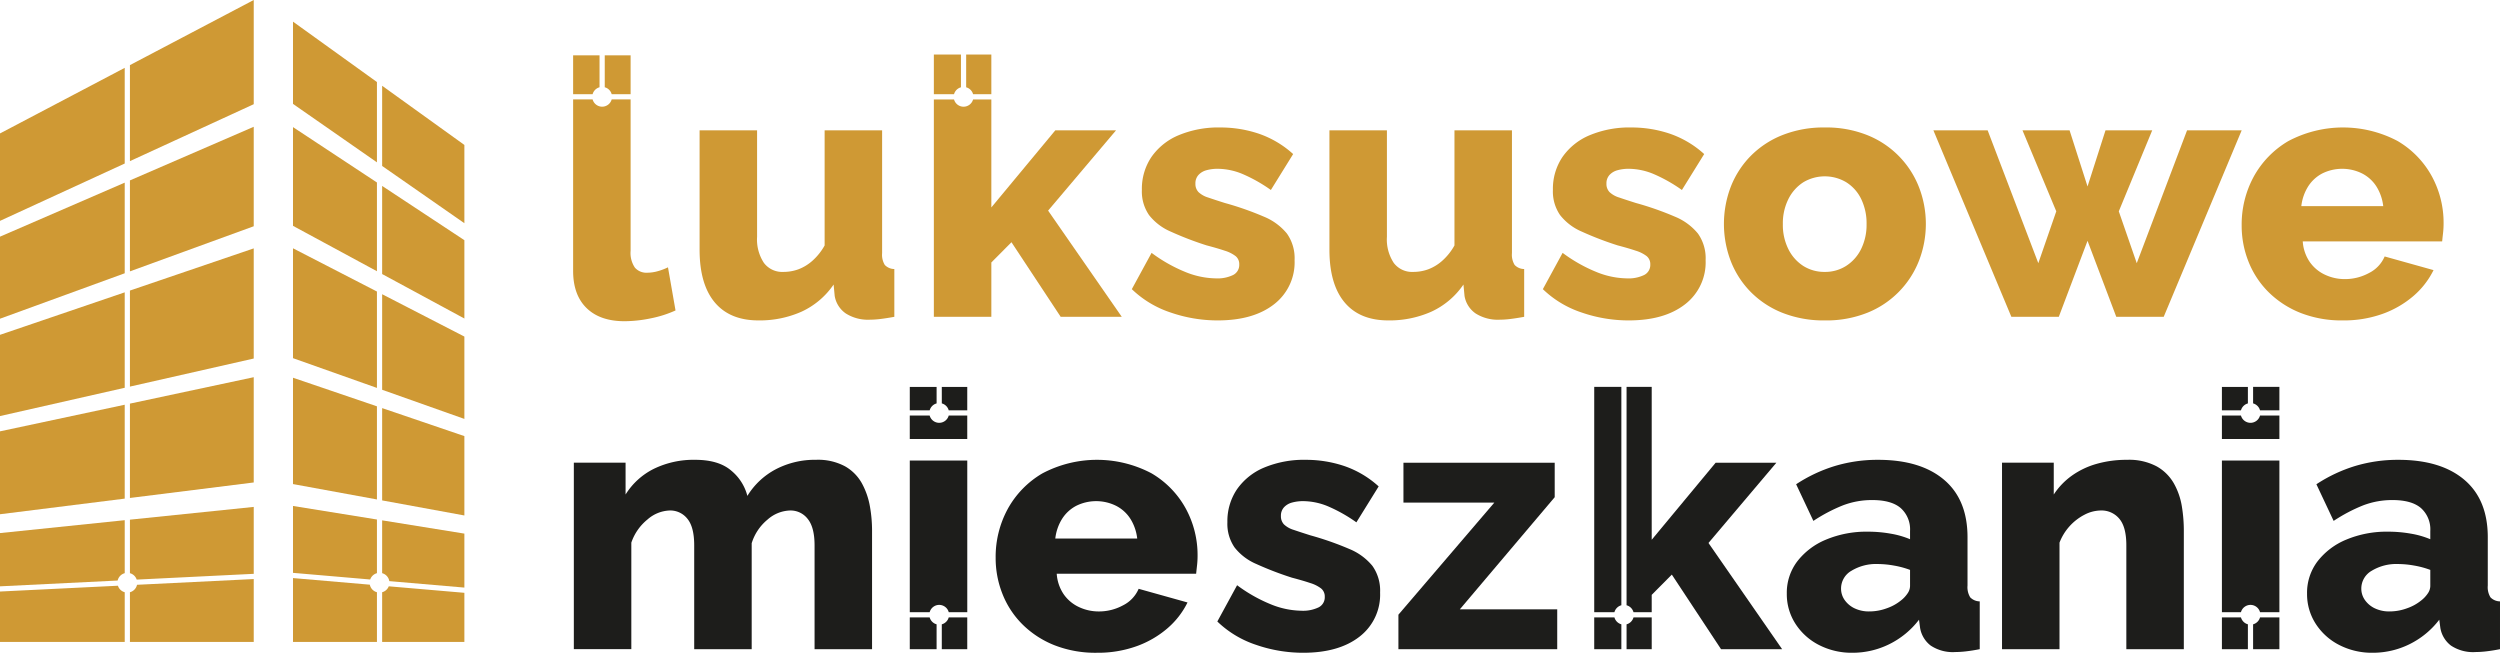 <svg id="Warstwa_2" data-name="Warstwa 2" xmlns="http://www.w3.org/2000/svg" viewBox="0 0 556.645 145.343"><defs><style>.cls-1{fill:#cf9934;}.cls-2{fill:#1d1d1b;}</style></defs><path class="cls-1" d="M173.83,72.435V45.857h12.8V69.575a9.468,9.468,0,0,0,1.52,5.792,5.092,5.092,0,0,0,4.32,2.009,9.758,9.758,0,0,0,3.36-.581,10.026,10.026,0,0,0,3.12-1.9,13.042,13.042,0,0,0,2.72-3.411V45.857h12.8V73.192a4.338,4.338,0,0,0,.6,2.639,3,3,0,0,0,2.12.905v10.64q-1.761.319-3.08.481a20.184,20.184,0,0,1-2.36.159,9.252,9.252,0,0,1-5.36-1.386,5.906,5.906,0,0,1-2.48-3.915l-.24-2.529a17.45,17.45,0,0,1-7.16,6.052,22.935,22.935,0,0,1-9.56,1.938q-6.4,0-9.76-4.033T173.83,72.435Z" transform="translate(-18.06 -16.833)"/><path class="cls-1" d="M289.189,88.176a32.024,32.024,0,0,1-10.48-1.76,22.7,22.7,0,0,1-8.64-5.2l4.4-8.08a34.053,34.053,0,0,0,7.48,4.24,18.641,18.641,0,0,0,6.84,1.441,8,8,0,0,0,3.84-.756,2.5,2.5,0,0,0,1.36-2.34,2.293,2.293,0,0,0-.8-1.853,7.672,7.672,0,0,0-2.44-1.22q-1.641-.553-4.04-1.183a72.549,72.549,0,0,1-8-3.074,12.235,12.235,0,0,1-4.8-3.665,9.253,9.253,0,0,1-1.6-5.636,12.636,12.636,0,0,1,2.121-7.291,13.883,13.883,0,0,1,6.04-4.848,23.014,23.014,0,0,1,9.36-1.735,26.772,26.772,0,0,1,8.439,1.36,22,22,0,0,1,7.721,4.56l-4.96,8a33.913,33.913,0,0,0-6.4-3.6,14.617,14.617,0,0,0-5.44-1.12,9.176,9.176,0,0,0-2.48.314,3.725,3.725,0,0,0-1.8,1.06,2.743,2.743,0,0,0-.681,1.924,2.606,2.606,0,0,0,.681,1.885,5.435,5.435,0,0,0,2.16,1.216q1.48.509,3.72,1.217a67.54,67.54,0,0,1,8.64,3.023,13.007,13.007,0,0,1,5.16,3.768,9.48,9.48,0,0,1,1.719,5.928,11.784,11.784,0,0,1-4.6,9.853Q297.107,88.177,289.189,88.176Z" transform="translate(-18.06 -16.833)"/><path class="cls-1" d="M314.068,72.435V45.857h12.8V69.575a9.461,9.461,0,0,0,1.521,5.792,5.09,5.09,0,0,0,4.319,2.009,9.754,9.754,0,0,0,3.36-.581,10,10,0,0,0,3.12-1.9,13.042,13.042,0,0,0,2.72-3.411V45.857h12.8V73.192a4.338,4.338,0,0,0,.6,2.639,3,3,0,0,0,2.121.905v10.64q-1.761.319-3.081.481a20.156,20.156,0,0,1-2.36.159,9.252,9.252,0,0,1-5.36-1.386,5.91,5.91,0,0,1-2.48-3.915l-.24-2.529a17.45,17.45,0,0,1-7.16,6.052,22.935,22.935,0,0,1-9.56,1.938q-6.4,0-9.759-4.033T314.068,72.435Z" transform="translate(-18.06 -16.833)"/><path class="cls-1" d="M380.709,88.176a32.03,32.03,0,0,1-10.481-1.76,22.688,22.688,0,0,1-8.639-5.2l4.4-8.08a34.081,34.081,0,0,0,7.481,4.24,18.636,18.636,0,0,0,6.839,1.441,8,8,0,0,0,3.84-.756,2.5,2.5,0,0,0,1.361-2.34,2.3,2.3,0,0,0-.8-1.853,7.679,7.679,0,0,0-2.441-1.22q-1.639-.553-4.04-1.183a72.549,72.549,0,0,1-8-3.074,12.238,12.238,0,0,1-4.8-3.665,9.246,9.246,0,0,1-1.6-5.636,12.643,12.643,0,0,1,2.12-7.291,13.888,13.888,0,0,1,6.04-4.848,23.017,23.017,0,0,1,9.36-1.735,26.778,26.778,0,0,1,8.44,1.36,22.008,22.008,0,0,1,7.721,4.56l-4.96,8a33.917,33.917,0,0,0-6.4-3.6,14.612,14.612,0,0,0-5.439-1.12,9.184,9.184,0,0,0-2.481.314,3.722,3.722,0,0,0-1.8,1.06,2.738,2.738,0,0,0-.681,1.924,2.6,2.6,0,0,0,.681,1.885,5.428,5.428,0,0,0,2.16,1.216q1.479.509,3.719,1.217a67.54,67.54,0,0,1,8.64,3.023,13,13,0,0,1,5.16,3.768,9.474,9.474,0,0,1,1.72,5.928,11.782,11.782,0,0,1-4.6,9.853Q388.628,88.177,380.709,88.176Z" transform="translate(-18.06 -16.833)"/><path class="cls-1" d="M424.388,88.176a24.884,24.884,0,0,1-9.561-1.733,20.554,20.554,0,0,1-7.08-4.731,20.233,20.233,0,0,1-4.359-6.857,23.214,23.214,0,0,1,0-16.318,20.243,20.243,0,0,1,4.359-6.857,20.577,20.577,0,0,1,7.08-4.729,24.865,24.865,0,0,1,9.561-1.735,24.562,24.562,0,0,1,9.519,1.735,20.487,20.487,0,0,1,11.441,11.586,22.671,22.671,0,0,1,0,16.318,20.5,20.5,0,0,1-11.441,11.588A24.581,24.581,0,0,1,424.388,88.176Zm-9.361-21.44a12.029,12.029,0,0,0,1.24,5.592,9.382,9.382,0,0,0,3.32,3.728,8.763,8.763,0,0,0,4.8,1.32,8.632,8.632,0,0,0,4.759-1.358,9.311,9.311,0,0,0,3.321-3.768,12.209,12.209,0,0,0,1.2-5.514,12.391,12.391,0,0,0-1.2-5.591,9.029,9.029,0,0,0-3.321-3.729,9.315,9.315,0,0,0-9.56,0,9.392,9.392,0,0,0-3.32,3.729A12.028,12.028,0,0,0,415.027,66.736Z" transform="translate(-18.06 -16.833)"/><path class="cls-1" d="M505.026,45.857h12.16l-17.36,41.519h-10.56l-6.4-16.924-6.4,16.924h-10.56l-17.36-41.519h12.08l11.28,29.577,4-11.546-7.52-18.031h10.48l4,12.494,4-12.494h10.4l-7.44,18.031,4,11.546Z" transform="translate(-18.06 -16.833)"/><path class="cls-1" d="M539.746,88.176a25.006,25.006,0,0,1-9.521-1.7,21.2,21.2,0,0,1-7.08-4.627,19.782,19.782,0,0,1-4.439-6.764,21.57,21.57,0,0,1-1.521-8.029,22.333,22.333,0,0,1,2.68-10.881,20.752,20.752,0,0,1,7.721-7.934,26,26,0,0,1,24.279-.033,20.466,20.466,0,0,1,7.641,7.837,21.633,21.633,0,0,1,2.639,10.515,19.292,19.292,0,0,1-.12,2.166q-.12,1.064-.2,1.85h-31.04a9.191,9.191,0,0,0,1.561,4.589,8.476,8.476,0,0,0,3.4,2.839,10.261,10.261,0,0,0,4.4.972,11.189,11.189,0,0,0,5.4-1.36,7.358,7.358,0,0,0,3.479-3.68l10.88,3.04a18.116,18.116,0,0,1-4.519,5.8,21.854,21.854,0,0,1-6.88,3.96A25.48,25.48,0,0,1,539.746,88.176Zm-9.28-25.44h18.24a10.465,10.465,0,0,0-1.521-4.388,8.192,8.192,0,0,0-3.2-2.9,9.99,9.99,0,0,0-8.84,0,8.269,8.269,0,0,0-3.16,2.9A10.436,10.436,0,0,0,530.466,62.736Z" transform="translate(-18.06 -16.833)"/><path class="cls-2" d="M212.23,161.376h-12.8V138.255q0-4-1.52-5.878a4.814,4.814,0,0,0-3.921-1.881,7.916,7.916,0,0,0-5.04,2.037,11.029,11.029,0,0,0-3.519,5.252v23.591h-12.8V138.255q0-4.075-1.521-5.916a4.849,4.849,0,0,0-3.92-1.843,7.9,7.9,0,0,0-4.96,2,11.358,11.358,0,0,0-3.6,5.158v23.72h-12.8V119.857H157.35v7.082a15.588,15.588,0,0,1,6.281-5.713,20.152,20.152,0,0,1,9.24-2.01q5.2,0,8,2.4a10.764,10.764,0,0,1,3.6,5.634,16.346,16.346,0,0,1,6.36-5.949,18.814,18.814,0,0,1,8.92-2.089,12.674,12.674,0,0,1,6.479,1.459,9.835,9.835,0,0,1,3.76,3.821,16.708,16.708,0,0,1,1.761,5.082,30.68,30.68,0,0,1,.479,5.321Z" transform="translate(-18.06 -16.833)"/><path class="cls-2" d="M262.31,162.176a25,25,0,0,1-9.52-1.7,21.178,21.178,0,0,1-7.08-4.627,19.785,19.785,0,0,1-4.44-6.764,21.589,21.589,0,0,1-1.52-8.029,22.322,22.322,0,0,1,2.68-10.881,20.756,20.756,0,0,1,7.72-7.934,26,26,0,0,1,24.28-.033,20.463,20.463,0,0,1,7.64,7.837,21.623,21.623,0,0,1,2.64,10.515,19.292,19.292,0,0,1-.12,2.166c-.08.709-.148,1.325-.2,1.85H253.349a9.2,9.2,0,0,0,1.561,4.589,8.489,8.489,0,0,0,3.4,2.839,10.262,10.262,0,0,0,4.4.972,11.183,11.183,0,0,0,5.4-1.36,7.36,7.36,0,0,0,3.48-3.68l10.88,3.04a18.133,18.133,0,0,1-4.52,5.8,21.832,21.832,0,0,1-6.88,3.96A25.472,25.472,0,0,1,262.31,162.176Zm-9.28-25.44h18.24a10.45,10.45,0,0,0-1.52-4.388,8.2,8.2,0,0,0-3.2-2.9,9.99,9.99,0,0,0-8.84,0,8.255,8.255,0,0,0-3.16,2.9A10.436,10.436,0,0,0,253.03,136.736Z" transform="translate(-18.06 -16.833)"/><path class="cls-2" d="M308.229,162.176a32.024,32.024,0,0,1-10.48-1.76,22.7,22.7,0,0,1-8.64-5.2l4.4-8.08a34.053,34.053,0,0,0,7.48,4.24,18.641,18.641,0,0,0,6.84,1.441,8,8,0,0,0,3.84-.756,2.5,2.5,0,0,0,1.36-2.34,2.293,2.293,0,0,0-.8-1.853,7.672,7.672,0,0,0-2.44-1.22q-1.641-.554-4.04-1.183a72.549,72.549,0,0,1-8-3.074,12.235,12.235,0,0,1-4.8-3.665,9.253,9.253,0,0,1-1.6-5.636,12.643,12.643,0,0,1,2.121-7.291,13.883,13.883,0,0,1,6.04-4.848,23.014,23.014,0,0,1,9.36-1.735,26.772,26.772,0,0,1,8.439,1.36,21.99,21.99,0,0,1,7.721,4.56l-4.96,8a33.913,33.913,0,0,0-6.4-3.6,14.617,14.617,0,0,0-5.44-1.12,9.176,9.176,0,0,0-2.48.314,3.725,3.725,0,0,0-1.8,1.06,2.743,2.743,0,0,0-.681,1.924,2.606,2.606,0,0,0,.681,1.885,5.435,5.435,0,0,0,2.16,1.216q1.481.508,3.72,1.217a67.54,67.54,0,0,1,8.64,3.023,13.007,13.007,0,0,1,5.16,3.768,9.48,9.48,0,0,1,1.719,5.928,11.784,11.784,0,0,1-4.6,9.853Q316.149,162.177,308.229,162.176Z" transform="translate(-18.06 -16.833)"/><path class="cls-2" d="M329.428,153.7l21.36-24.96h-20.24v-8.879h33.679v7.679l-21.12,24.96h21.681v8.88h-35.36Z" transform="translate(-18.06 -16.833)"/><path class="cls-2" d="M415.906,149.011a11.572,11.572,0,0,1,2.32-7.172,15.581,15.581,0,0,1,6.4-4.85,23.3,23.3,0,0,1,9.359-1.773,28.83,28.83,0,0,1,5.04.44,19.417,19.417,0,0,1,4.321,1.24v-1.835a6.353,6.353,0,0,0-2.081-5.105q-2.08-1.779-6.32-1.78a18,18,0,0,0-6.6,1.2,36.068,36.068,0,0,0-6.521,3.441l-3.84-8.161a33.473,33.473,0,0,1,8.68-4.08,33.029,33.029,0,0,1,9.56-1.36q9.438,0,14.68,4.43t5.24,12.82v10.741a4.31,4.31,0,0,0,.6,2.628,3,3,0,0,0,2.12.9v10.64q-1.6.319-3,.481a22.253,22.253,0,0,1-2.439.159,8.893,8.893,0,0,1-5.481-1.44,6.236,6.236,0,0,1-2.359-3.92l-.24-1.839a18.788,18.788,0,0,1-6.681,5.479,18.4,18.4,0,0,1-8.119,1.88,15.922,15.922,0,0,1-7.481-1.733,13.521,13.521,0,0,1-5.24-4.731A12.162,12.162,0,0,1,415.906,149.011Zm25.441,1.5a6.657,6.657,0,0,0,1.439-1.541,2.967,2.967,0,0,0,.561-1.619v-3.624a19.385,19.385,0,0,0-3.561-.962,20.921,20.921,0,0,0-3.64-.348,10.523,10.523,0,0,0-5.839,1.5,4.55,4.55,0,0,0-2.321,3.969,4.378,4.378,0,0,0,.8,2.544,5.679,5.679,0,0,0,2.2,1.849,7.394,7.394,0,0,0,3.321.694,11.217,11.217,0,0,0,3.839-.694A10.392,10.392,0,0,0,441.347,150.51Z" transform="translate(-18.06 -16.833)"/><path class="cls-2" d="M504.306,161.376h-12.8V138.255q0-4.075-1.561-5.916a5.131,5.131,0,0,0-4.119-1.843,8,8,0,0,0-3.6.924,11.754,11.754,0,0,0-5.6,6.236v23.72h-12.8V119.857h11.52v7.082a15.785,15.785,0,0,1,4-4.176,17.881,17.881,0,0,1,5.52-2.641,24.333,24.333,0,0,1,6.8-.906,13.08,13.08,0,0,1,6.6,1.459,10.053,10.053,0,0,1,3.84,3.821,15.4,15.4,0,0,1,1.761,5.082,33.447,33.447,0,0,1,.44,5.321Z" transform="translate(-18.06 -16.833)"/><path class="cls-2" d="M531.745,149.011a11.566,11.566,0,0,1,2.32-7.172,15.581,15.581,0,0,1,6.4-4.85,23.3,23.3,0,0,1,9.359-1.773,28.83,28.83,0,0,1,5.04.44,19.408,19.408,0,0,1,4.32,1.24v-1.835a6.352,6.352,0,0,0-2.08-5.105q-2.081-1.779-6.32-1.78a18.013,18.013,0,0,0-6.6,1.2,36.1,36.1,0,0,0-6.52,3.441l-3.84-8.161a33.473,33.473,0,0,1,8.68-4.08,33.024,33.024,0,0,1,9.56-1.36q9.438,0,14.68,4.43t5.24,12.82v10.741a4.3,4.3,0,0,0,.6,2.628,3,3,0,0,0,2.12.9v10.64q-1.6.319-3,.481a22.254,22.254,0,0,1-2.44.159,8.891,8.891,0,0,1-5.48-1.44,6.236,6.236,0,0,1-2.359-3.92l-.241-1.839a18.776,18.776,0,0,1-6.68,5.479,18.4,18.4,0,0,1-8.119,1.88,15.922,15.922,0,0,1-7.481-1.733,13.521,13.521,0,0,1-5.24-4.731A12.162,12.162,0,0,1,531.745,149.011Zm25.44,1.5a6.64,6.64,0,0,0,1.44-1.541,2.966,2.966,0,0,0,.56-1.619v-3.624a19.352,19.352,0,0,0-3.56-.962,20.921,20.921,0,0,0-3.64-.348,10.529,10.529,0,0,0-5.84,1.5,4.551,4.551,0,0,0-2.32,3.969,4.378,4.378,0,0,0,.8,2.544,5.672,5.672,0,0,0,2.2,1.849,7.393,7.393,0,0,0,3.32.694,11.219,11.219,0,0,0,3.84-.694A10.386,10.386,0,0,0,557.185,150.51Z" transform="translate(-18.06 -16.833)"/><path class="cls-1" d="M152.712,36.263a2.2,2.2,0,0,1,1.543,1.543h4.216V29.155h-5.759Z" transform="translate(-18.06 -16.833)"/><path class="cls-1" d="M150.01,37.806a2.2,2.2,0,0,1,1.542-1.543V29.155h-5.881v8.651Z" transform="translate(-18.06 -16.833)"/><path class="cls-1" d="M166.791,76.354a12.879,12.879,0,0,1-2.2.84,8.739,8.739,0,0,1-2.441.361,3.386,3.386,0,0,1-2.719-1.121,5.809,5.809,0,0,1-.96-3.767v-33.7h-4.216a2.2,2.2,0,0,1-4.245,0h-4.339V77.139q0,5.37,3,8.291t8.439,2.924a29.256,29.256,0,0,0,5.84-.638,24.972,24.972,0,0,0,5.521-1.76Z" transform="translate(-18.06 -16.833)"/><path class="cls-2" d="M379.069,155.841a2.2,2.2,0,0,1-1.543-1.543h-4.5v7.078h6.042Z" transform="translate(-18.06 -16.833)"/><path class="cls-2" d="M377.526,153.139a2.2,2.2,0,0,1,1.543-1.543v-48.62h-6.042v50.163Z" transform="translate(-18.06 -16.833)"/><path class="cls-2" d="M398.467,137.73l15.12-17.873h-13.52l-14.24,17.161V102.976h-5.6V151.6a2.2,2.2,0,0,1,1.543,1.543h4.056v-3.863l4.48-4.507,10.959,16.607h13.6Z" transform="translate(-18.06 -16.833)"/><path class="cls-2" d="M381.771,154.3a2.2,2.2,0,0,1-1.543,1.543v5.535h5.6V154.3Z" transform="translate(-18.06 -16.833)"/><path class="cls-1" d="M233.184,36.271a2.2,2.2,0,0,1,1.542,1.542h4.064V28.976h-5.606Z" transform="translate(-18.06 -16.833)"/><path class="cls-1" d="M251.43,63.73l15.12-17.873H253.03L238.79,63.018V38.973h-4.064a2.2,2.2,0,0,1-4.244,0H225.99v48.4h12.8v-12.1l4.479-4.507,10.96,16.607h13.6Z" transform="translate(-18.06 -16.833)"/><path class="cls-1" d="M230.482,37.813a2.2,2.2,0,0,1,1.542-1.542v-7.3H225.99v8.837Z" transform="translate(-18.06 -16.833)"/><path class="cls-2" d="M227.762,106.653A2.2,2.2,0,0,1,229.3,108.2h4.127v-5.22h-5.669Z" transform="translate(-18.06 -16.833)"/><path class="cls-2" d="M229.3,109.356a2.2,2.2,0,0,1-4.245,0h-4.428v5.22h12.8v-5.22Z" transform="translate(-18.06 -16.833)"/><path class="cls-2" d="M220.631,153.139h4.428a2.2,2.2,0,0,1,4.245,0h4.127V119.376h-12.8Z" transform="translate(-18.06 -16.833)"/><path class="cls-2" d="M229.3,154.3a2.2,2.2,0,0,1-1.542,1.543v5.535h5.669V154.3Z" transform="translate(-18.06 -16.833)"/><path class="cls-2" d="M225.059,108.2a2.2,2.2,0,0,1,1.543-1.543v-3.677h-5.971v5.22Z" transform="translate(-18.06 -16.833)"/><path class="cls-2" d="M226.6,155.841a2.2,2.2,0,0,1-1.543-1.543h-4.428v7.078H226.6Z" transform="translate(-18.06 -16.833)"/><path class="cls-2" d="M521.273,109.356a2.2,2.2,0,0,1-4.245,0h-4.242v5.22h12.8v-5.22Z" transform="translate(-18.06 -16.833)"/><path class="cls-2" d="M512.786,153.139h4.242a2.2,2.2,0,0,1,4.245,0h4.313V119.376h-12.8Z" transform="translate(-18.06 -16.833)"/><path class="cls-2" d="M519.73,106.653a2.2,2.2,0,0,1,1.543,1.543h4.313v-5.22H519.73Z" transform="translate(-18.06 -16.833)"/><path class="cls-2" d="M517.028,108.2a2.2,2.2,0,0,1,1.543-1.543v-3.677h-5.785v5.22Z" transform="translate(-18.06 -16.833)"/><path class="cls-2" d="M521.273,154.3a2.2,2.2,0,0,1-1.543,1.543v5.535h5.856V154.3Z" transform="translate(-18.06 -16.833)"/><path class="cls-2" d="M518.571,155.841a2.2,2.2,0,0,1-1.543-1.543h-4.242v7.078h5.785Z" transform="translate(-18.06 -16.833)"/><polygon class="cls-1" points="27.77 90.116 0 96.043 0 114.5 27.77 111.022 27.77 90.116"/><polygon class="cls-1" points="28.93 110.877 56.495 107.424 56.495 83.986 28.93 89.869 28.93 110.877"/><polygon class="cls-1" points="85.088 86.785 103.398 93.276 103.398 74.942 85.088 65.51 85.088 86.785"/><polygon class="cls-1" points="83.928 64.913 65.238 55.284 65.238 79.748 83.928 86.374 83.928 64.913"/><polygon class="cls-1" points="85.088 61.02 103.398 70.921 103.398 53.481 85.088 41.399 85.088 61.02"/><polygon class="cls-1" points="83.928 40.634 65.238 28.301 65.238 50.286 83.928 60.393 83.928 40.634"/><polygon class="cls-1" points="85.088 36.952 103.398 49.699 103.398 32.273 85.088 19.101 85.088 36.952"/><polygon class="cls-1" points="83.928 18.266 65.238 4.82 65.238 23.133 83.928 36.145 83.928 18.266"/><polygon class="cls-1" points="85.088 111.42 103.398 114.774 103.398 97.105 85.088 90.867 85.088 111.42"/><polygon class="cls-1" points="83.928 90.472 65.238 84.105 65.238 107.783 83.928 111.207 83.928 90.472"/><path class="cls-1" d="M46.99,144.455a2.2,2.2,0,0,1,1.508,1.431L74.556,144.6V129.7L46.99,132.541Z" transform="translate(-18.06 -16.833)"/><path class="cls-1" d="M44.258,146.094a2.2,2.2,0,0,1,1.573-1.639v-11.8L18.06,135.527v11.856Z" transform="translate(-18.06 -16.833)"/><path class="cls-1" d="M48.569,147.041A2.207,2.207,0,0,1,46.99,148.7v11.069H74.556V145.763Z" transform="translate(-18.06 -16.833)"/><path class="cls-1" d="M45.831,148.7a2.2,2.2,0,0,1-1.514-1.45L18.06,148.542v11.227H45.831Z" transform="translate(-18.06 -16.833)"/><path class="cls-1" d="M100.488,145.861a2.2,2.2,0,0,1,1.5-1.406v-11.95L83.3,129.491v14.892Z" transform="translate(-18.06 -16.833)"/><path class="cls-1" d="M103.148,144.455a2.2,2.2,0,0,1,1.594,1.771l16.716,1.437V135.646l-18.31-2.954Z" transform="translate(-18.06 -16.833)"/><path class="cls-1" d="M101.989,148.7a2.2,2.2,0,0,1-1.585-1.683L83.3,145.547v14.222h18.691Z" transform="translate(-18.06 -16.833)"/><path class="cls-1" d="M104.622,147.379a2.207,2.207,0,0,1-1.474,1.321v11.069h18.31V148.827Z" transform="translate(-18.06 -16.833)"/><polygon class="cls-1" points="27.77 65.091 0 74.553 0 92.64 27.77 86.342 27.77 65.091"/><polygon class="cls-1" points="28.93 86.079 56.495 79.828 56.495 55.304 28.93 64.696 28.93 86.079"/><polygon class="cls-1" points="28.93 60.422 56.495 50.378 56.495 28.229 28.93 40.167 28.93 60.422"/><polygon class="cls-1" points="27.77 40.669 0 52.695 0 70.964 27.77 60.845 27.77 40.669"/><polygon class="cls-1" points="27.77 15.107 0 29.711 0 49.179 27.77 36.409 27.77 15.107"/><polygon class="cls-1" points="28.93 35.876 56.496 23.2 56.496 0 28.93 14.497 28.93 35.876"/></svg>